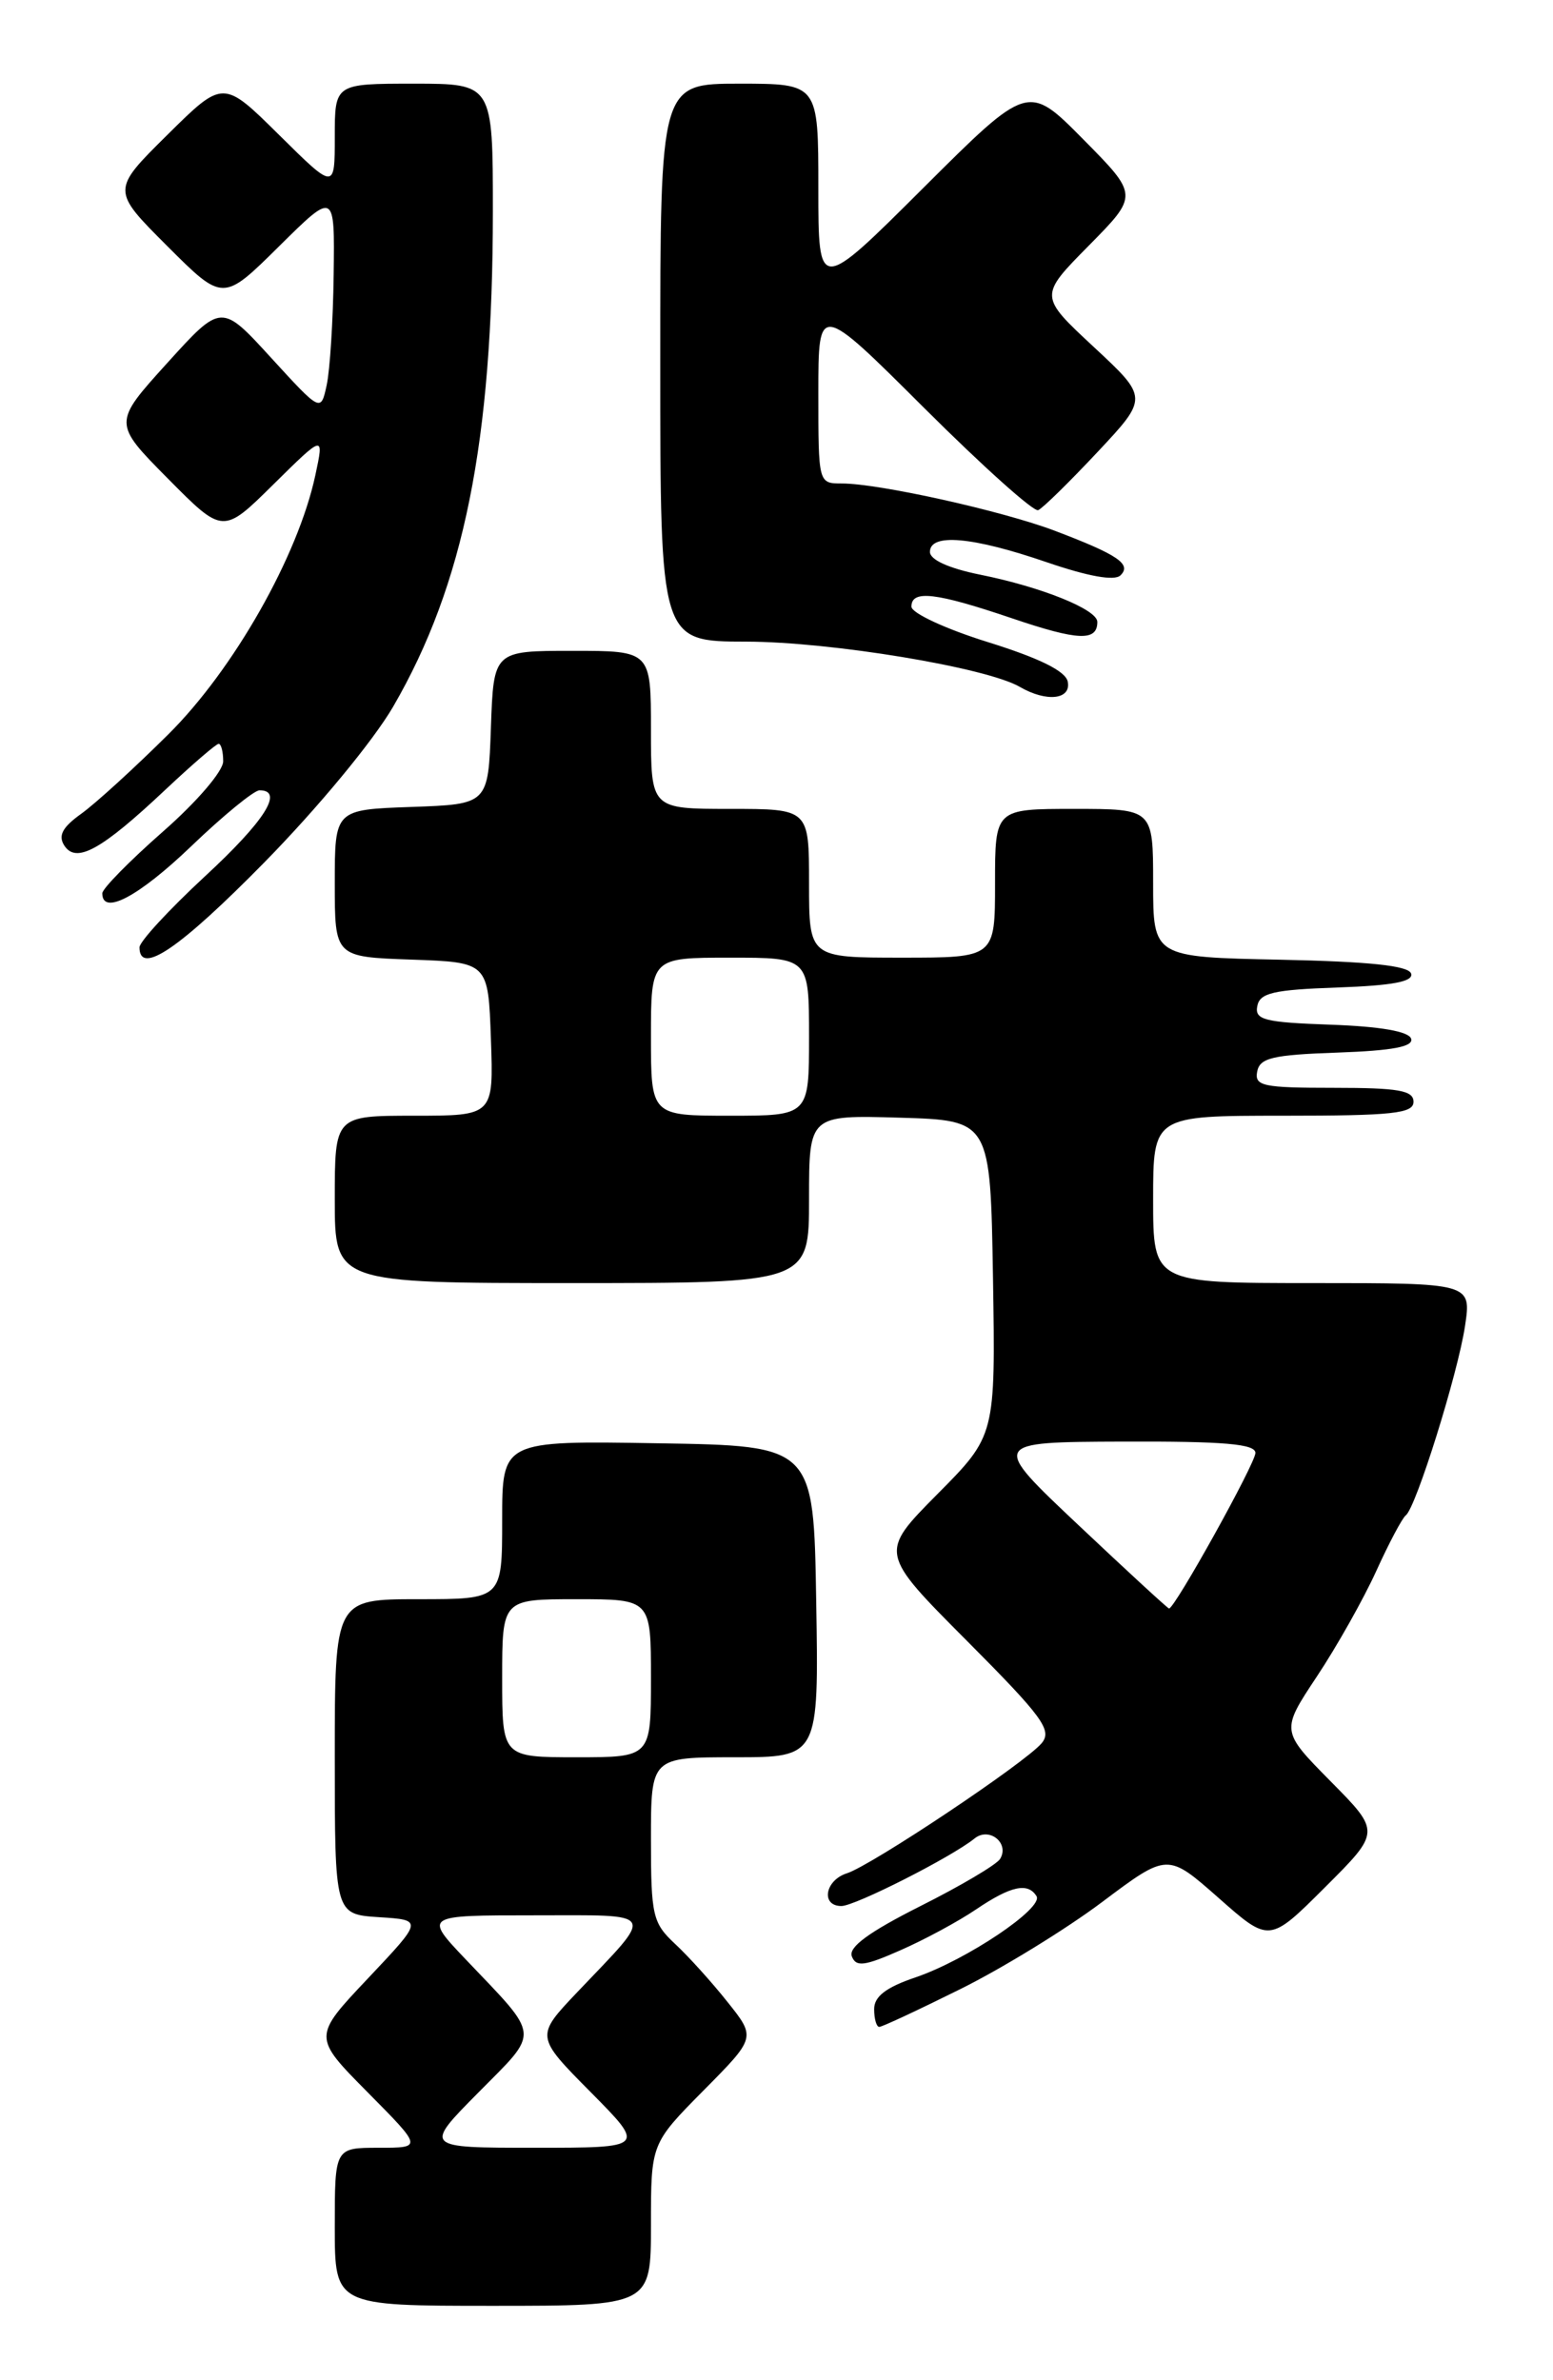 <?xml version="1.0" encoding="UTF-8" standalone="no"?>
<!DOCTYPE svg PUBLIC "-//W3C//DTD SVG 1.1//EN" "http://www.w3.org/Graphics/SVG/1.1/DTD/svg11.dtd" >
<svg xmlns="http://www.w3.org/2000/svg" xmlns:xlink="http://www.w3.org/1999/xlink" version="1.1" viewBox="0 0 167 256">
 <g >
 <path fill="currentColor"
d=" M 70.00 239.28 C 70.00 230.56 70.00 230.56 75.64 224.85 C 81.29 219.15 81.29 219.15 78.24 215.33 C 76.57 213.22 74.03 210.41 72.60 209.08 C 70.18 206.82 70.00 206.04 70.00 197.83 C 70.00 189.00 70.00 189.00 79.02 189.00 C 88.05 189.00 88.05 189.00 87.77 172.25 C 87.50 155.50 87.50 155.50 70.75 155.23 C 54.00 154.95 54.00 154.95 54.00 163.48 C 54.00 172.00 54.00 172.00 45.00 172.00 C 36.00 172.00 36.00 172.00 36.00 188.95 C 36.00 205.89 36.00 205.89 40.75 206.20 C 45.50 206.50 45.50 206.50 39.57 212.78 C 33.63 219.07 33.63 219.07 39.53 225.03 C 45.44 231.00 45.44 231.00 40.72 231.00 C 36.00 231.00 36.00 231.00 36.00 239.50 C 36.00 248.00 36.00 248.00 53.00 248.00 C 70.00 248.00 70.00 248.00 70.00 239.28 Z  M 103.30 213.92 C 107.81 211.68 114.66 207.47 118.53 204.56 C 125.55 199.29 125.55 199.29 131.03 204.12 C 136.50 208.96 136.50 208.96 142.48 202.99 C 148.46 197.02 148.46 197.02 143.09 191.59 C 137.73 186.16 137.73 186.16 141.61 180.31 C 143.75 177.09 146.62 171.99 147.99 168.98 C 149.36 165.96 150.79 163.27 151.17 162.98 C 152.26 162.17 156.77 147.74 157.54 142.61 C 158.23 138.00 158.23 138.00 141.11 138.00 C 124.00 138.00 124.00 138.00 124.00 129.00 C 124.00 120.00 124.00 120.00 138.00 120.00 C 149.78 120.00 152.00 119.76 152.00 118.50 C 152.00 117.28 150.38 117.00 143.43 117.00 C 135.80 117.00 134.89 116.81 135.19 115.25 C 135.47 113.78 136.85 113.45 143.83 113.21 C 149.78 113.00 152.03 112.57 151.74 111.71 C 151.48 110.93 148.43 110.40 143.10 110.21 C 135.96 109.96 134.91 109.69 135.20 108.21 C 135.47 106.79 136.93 106.45 143.83 106.21 C 149.78 106.00 152.02 105.57 151.74 104.71 C 151.46 103.86 147.25 103.42 137.67 103.22 C 124.00 102.94 124.00 102.94 124.00 94.97 C 124.00 87.00 124.00 87.00 115.50 87.00 C 107.00 87.00 107.00 87.00 107.00 95.00 C 107.00 103.00 107.00 103.00 97.00 103.00 C 87.00 103.00 87.00 103.00 87.00 95.00 C 87.00 87.00 87.00 87.00 78.50 87.00 C 70.00 87.00 70.00 87.00 70.00 78.50 C 70.00 70.00 70.00 70.00 61.54 70.00 C 53.08 70.00 53.08 70.00 52.79 78.25 C 52.50 86.50 52.50 86.50 44.25 86.79 C 36.00 87.08 36.00 87.08 36.00 95.00 C 36.00 102.92 36.00 102.92 44.25 103.21 C 52.50 103.50 52.50 103.50 52.79 111.75 C 53.08 120.00 53.08 120.00 44.54 120.00 C 36.00 120.00 36.00 120.00 36.00 129.00 C 36.00 138.00 36.00 138.00 61.50 138.00 C 87.00 138.00 87.00 138.00 87.00 128.96 C 87.00 119.93 87.00 119.93 96.75 120.21 C 106.50 120.50 106.50 120.50 106.78 137.45 C 107.05 154.40 107.05 154.40 100.80 160.70 C 94.55 167.01 94.55 167.01 103.95 176.45 C 112.13 184.67 113.17 186.09 112.02 187.48 C 110.28 189.58 93.73 200.63 91.07 201.48 C 88.71 202.23 88.24 205.00 90.48 205.00 C 91.95 205.00 102.34 199.73 104.79 197.74 C 106.37 196.45 108.59 198.24 107.54 199.94 C 107.16 200.55 103.30 202.84 98.95 205.02 C 93.46 207.79 91.22 209.42 91.60 210.41 C 92.05 211.58 92.95 211.47 96.82 209.76 C 99.40 208.63 103.07 206.65 104.98 205.35 C 108.71 202.83 110.53 202.44 111.46 203.94 C 112.25 205.22 103.94 210.80 98.46 212.67 C 95.27 213.75 94.00 214.73 94.00 216.09 C 94.00 217.14 94.25 218.00 94.55 218.00 C 94.86 218.00 98.79 216.16 103.30 213.92 Z  M 28.43 92.75 C 34.18 86.89 40.12 79.71 42.28 76.00 C 49.89 62.88 52.99 47.50 53.00 22.75 C 53.00 9.00 53.00 9.00 44.50 9.00 C 36.00 9.00 36.00 9.00 36.00 14.72 C 36.00 20.44 36.00 20.44 30.00 14.50 C 24.00 8.56 24.00 8.56 17.99 14.51 C 11.98 20.46 11.98 20.46 17.98 26.46 C 23.98 32.46 23.98 32.46 29.99 26.51 C 36.00 20.56 36.00 20.56 35.88 29.53 C 35.82 34.46 35.48 39.81 35.13 41.42 C 34.50 44.33 34.50 44.33 29.15 38.48 C 23.80 32.62 23.80 32.62 17.97 39.06 C 12.14 45.50 12.14 45.50 18.06 51.48 C 23.98 57.46 23.98 57.46 29.41 52.09 C 34.85 46.72 34.85 46.72 33.91 51.11 C 32.05 59.80 25.12 72.02 18.09 78.99 C 14.47 82.59 10.26 86.43 8.74 87.52 C 6.70 88.98 6.23 89.88 6.92 90.95 C 8.20 92.91 10.90 91.42 17.76 84.96 C 20.66 82.23 23.25 80.00 23.51 80.00 C 23.78 80.00 24.00 80.85 24.00 81.88 C 24.00 82.94 21.17 86.24 17.50 89.46 C 13.93 92.60 11.00 95.58 11.00 96.08 C 11.00 98.51 14.92 96.43 20.58 91.00 C 24.02 87.70 27.32 85.00 27.91 85.00 C 30.57 85.00 28.48 88.30 22.00 94.29 C 18.15 97.86 15.00 101.28 15.00 101.89 C 15.00 104.96 19.31 102.03 28.43 92.75 Z  M 114.82 73.32 C 114.60 72.19 111.83 70.81 106.26 69.07 C 101.72 67.66 98.01 65.94 98.01 65.25 C 98.00 63.41 100.63 63.72 108.85 66.51 C 115.93 68.91 118.00 69.00 118.00 66.89 C 118.00 65.55 112.01 63.14 105.41 61.81 C 102.04 61.13 100.00 60.21 100.00 59.36 C 100.00 57.33 104.54 57.72 112.50 60.45 C 117.02 62.00 119.85 62.51 120.49 61.88 C 121.72 60.68 120.21 59.66 113.41 57.08 C 107.79 54.95 94.52 52.00 90.54 52.00 C 88.00 52.00 88.00 52.00 88.00 42.27 C 88.00 32.53 88.00 32.53 99.39 43.89 C 105.65 50.13 111.16 55.08 111.64 54.87 C 112.12 54.67 114.98 51.86 118.00 48.64 C 123.49 42.78 123.49 42.78 117.61 37.31 C 111.73 31.84 111.73 31.84 117.08 26.42 C 122.43 21.00 122.43 21.00 116.49 14.99 C 110.55 8.98 110.55 8.98 99.27 20.23 C 88.00 31.47 88.00 31.47 88.00 20.23 C 88.00 9.00 88.00 9.00 79.50 9.00 C 71.00 9.00 71.00 9.00 71.00 39.00 C 71.00 69.00 71.00 69.00 80.25 69.01 C 89.37 69.03 106.08 71.79 109.67 73.88 C 112.53 75.54 115.20 75.25 114.82 73.32 Z  M 51.45 225.05 C 58.10 218.33 58.18 219.25 50.09 210.75 C 45.58 206.00 45.58 206.00 57.41 206.00 C 70.85 206.00 70.51 205.40 62.09 214.25 C 57.57 219.01 57.57 219.01 63.50 225.00 C 69.44 231.00 69.44 231.00 57.50 231.00 C 45.56 231.00 45.56 231.00 51.45 225.05 Z  M 54.00 180.50 C 54.00 172.00 54.00 172.00 62.00 172.00 C 70.00 172.00 70.00 172.00 70.00 180.50 C 70.00 189.00 70.00 189.00 62.00 189.00 C 54.00 189.00 54.00 189.00 54.00 180.50 Z  M 115.99 164.05 C 106.50 155.10 106.50 155.10 120.75 155.05 C 131.63 155.01 135.00 155.30 135.00 156.27 C 135.00 157.39 126.33 173.00 125.71 173.00 C 125.58 173.00 121.20 168.97 115.99 164.05 Z  M 70.00 111.50 C 70.00 103.00 70.00 103.00 78.50 103.00 C 87.00 103.00 87.00 103.00 87.00 111.50 C 87.00 120.00 87.00 120.00 78.50 120.00 C 70.00 120.00 70.00 120.00 70.00 111.50 Z "/>
</g>
</svg>